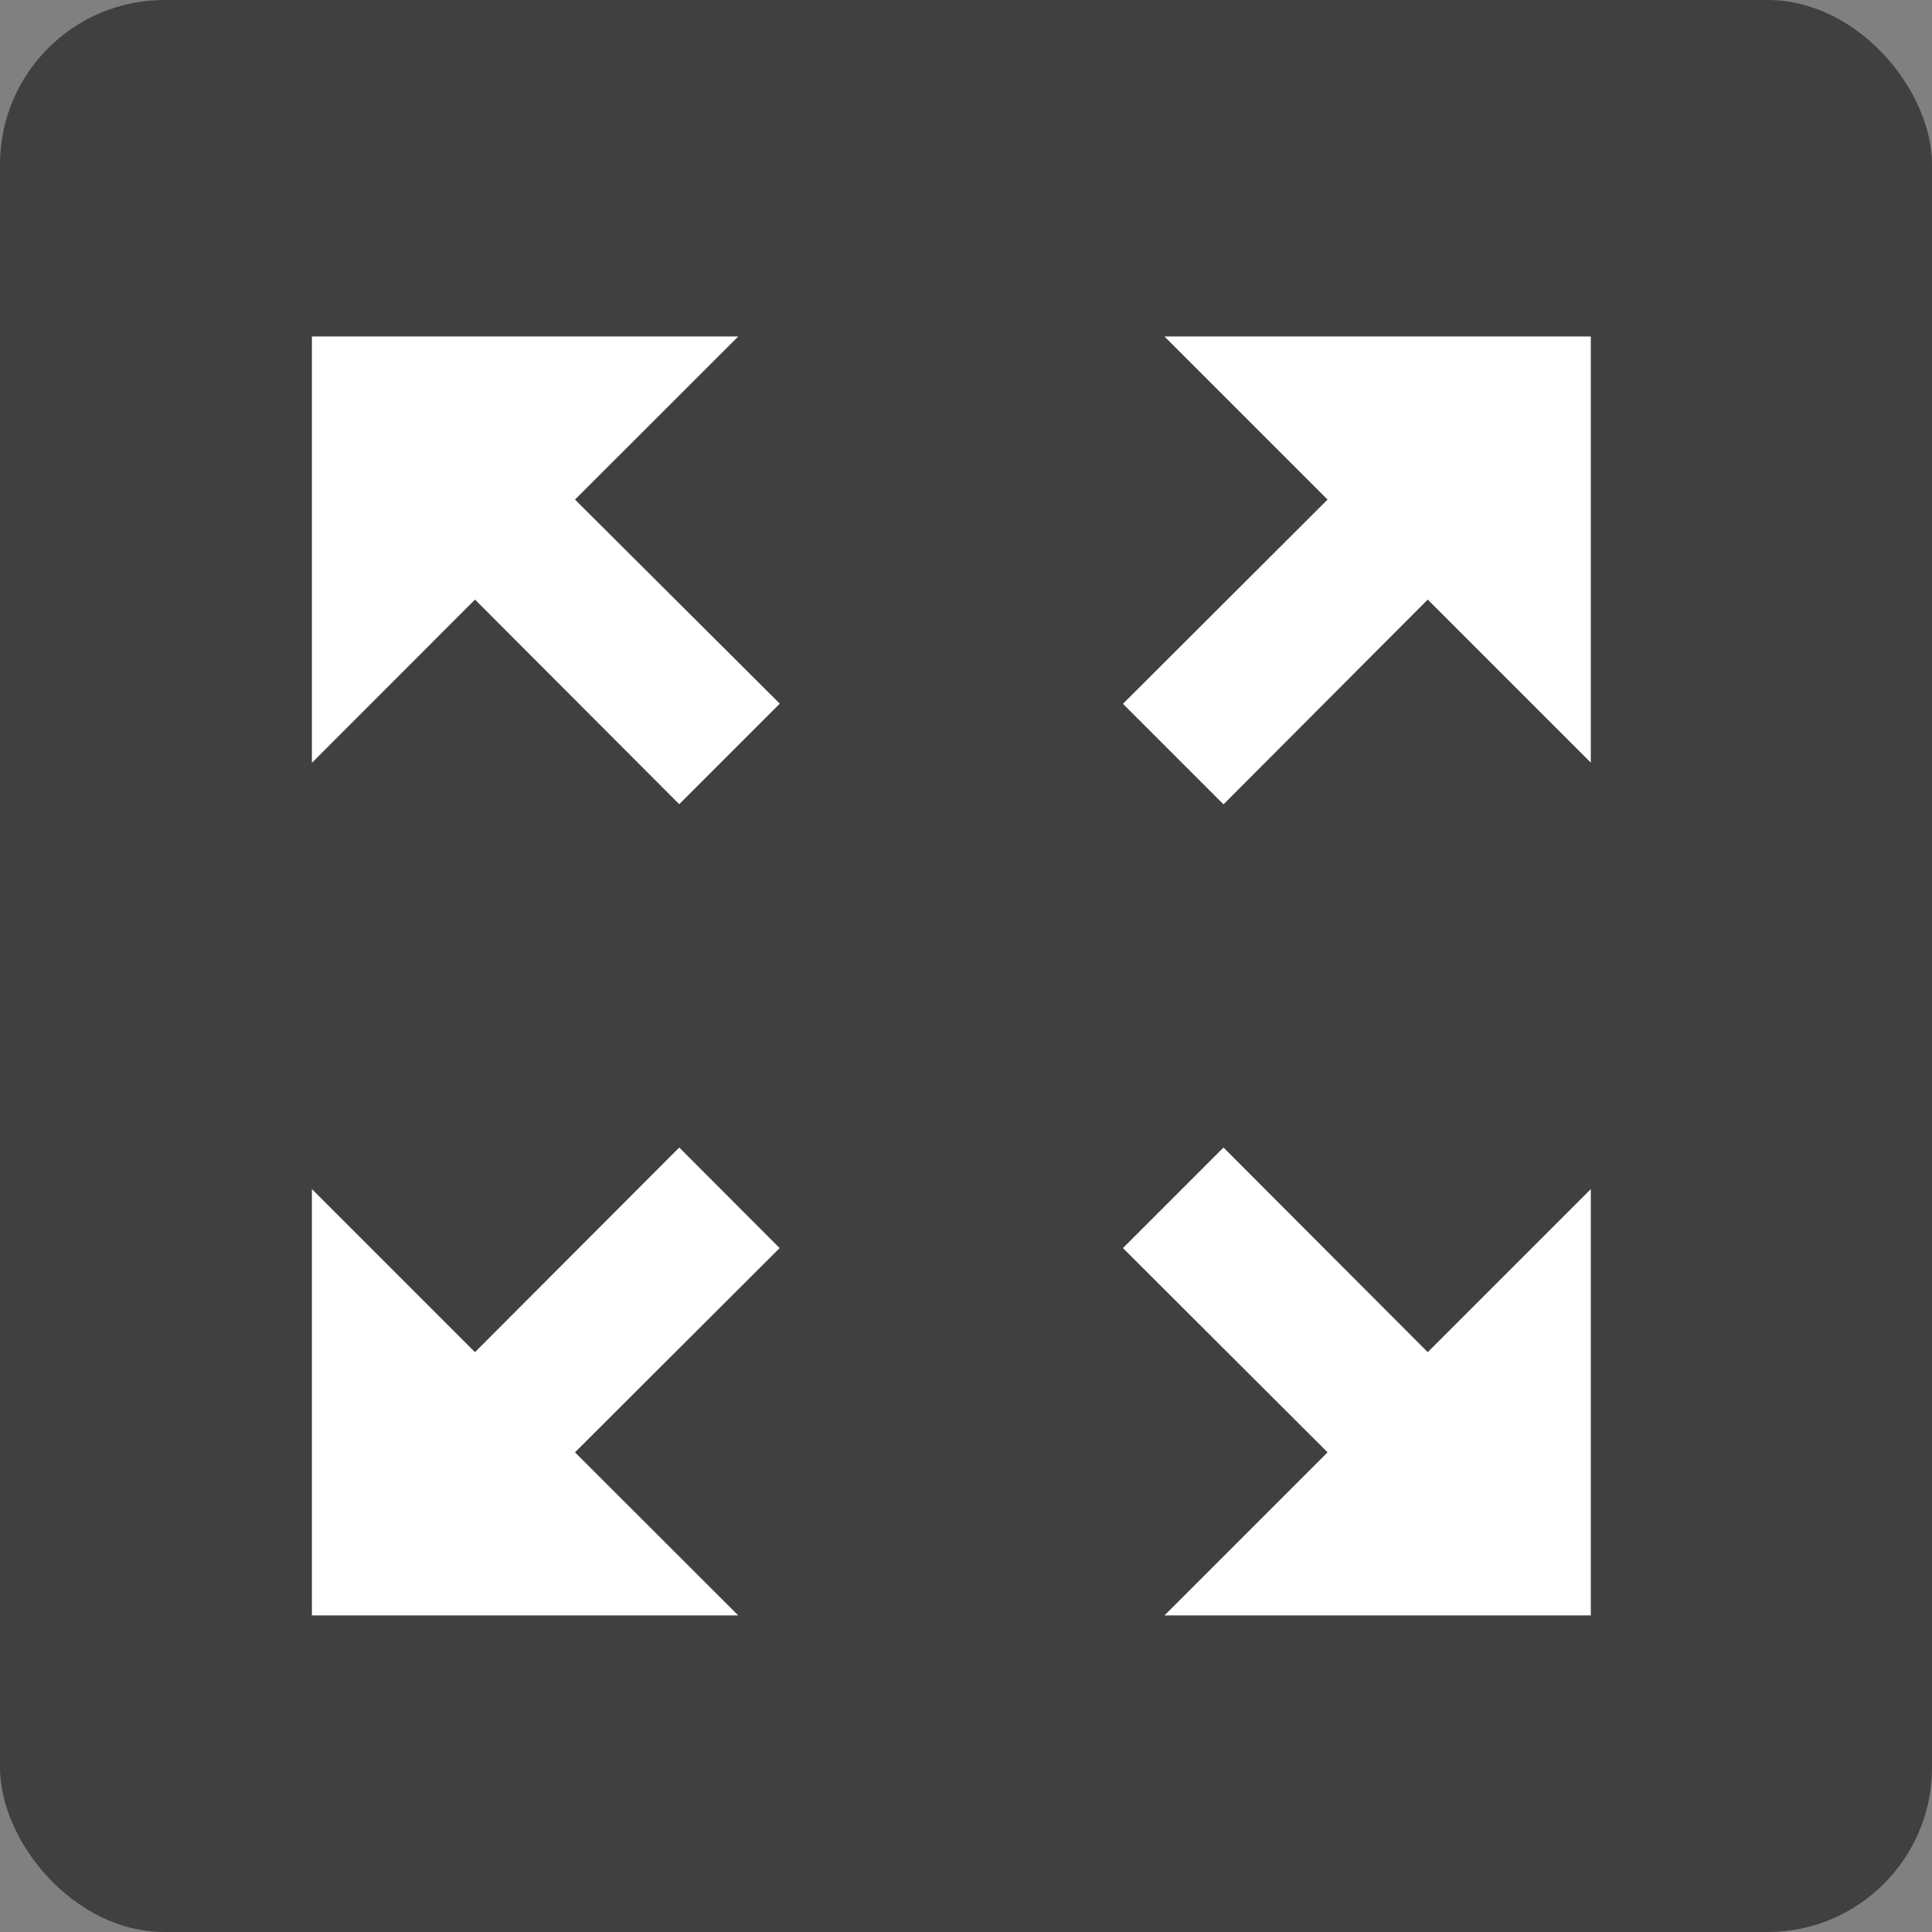 <svg xmlns="http://www.w3.org/2000/svg" width="47" height="47" viewBox="0 0 47 47"><rect x="0" y="0" width="47" height="47" fill="#808080" stroke="none"/><defs><style>.a{opacity:0.5;}.b{fill:#fff;}</style></defs><g transform="translate(-0.777 0.141)"><rect class="a" width="47" height="47" rx="4" transform="translate(0.777 -0.141)"/><g transform="translate(8.365 8.045)"><path class="b" d="M26.741,6l3.967,3.967L25.73,14.936l2.446,2.446L33.145,12.4l3.967,3.967V6ZM6,16.371,9.967,12.4l4.969,4.978,2.446-2.446L12.4,9.967,16.371,6H6ZM16.371,37.112,12.4,33.145l4.978-4.969L14.936,25.73,9.967,30.708,6,26.741V37.112ZM37.112,26.741l-3.967,3.967L28.176,25.73,25.73,28.176l4.978,4.969-3.967,3.967H37.112Z" transform="translate(-6 -6)"/></g></g></svg>
